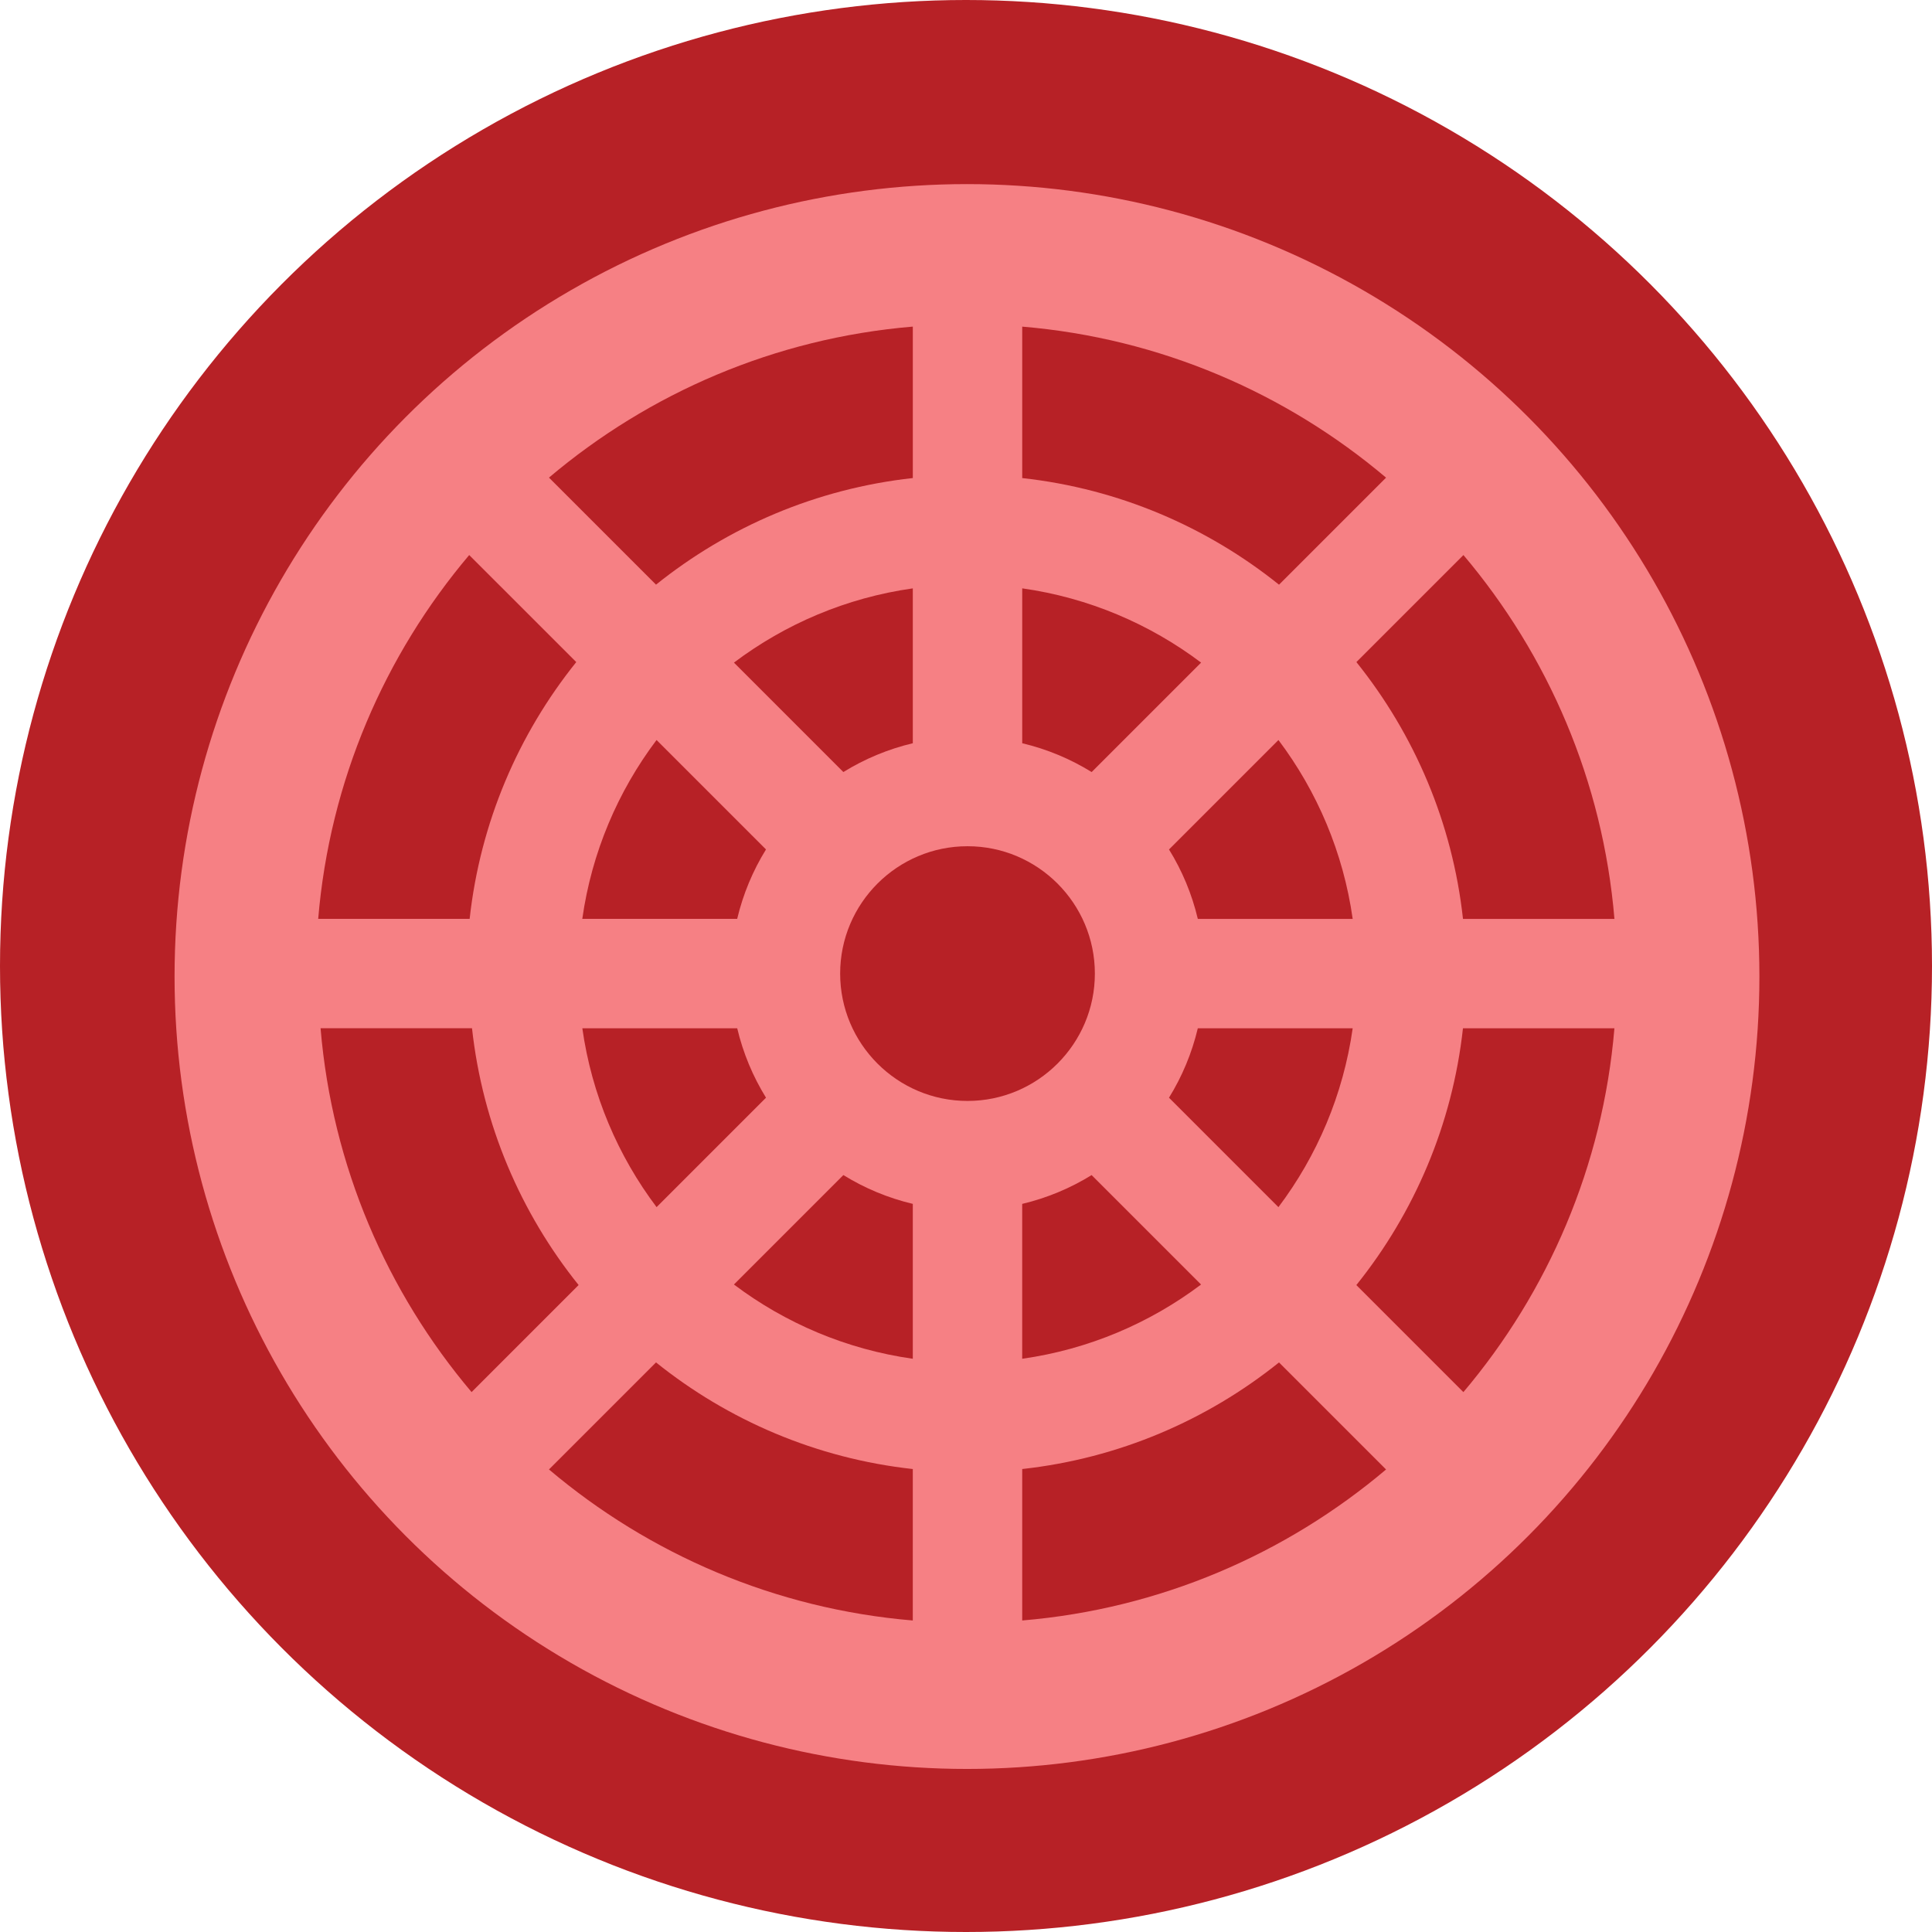 <?xml version="1.0" encoding="UTF-8"?>
<svg class="" width="512" height="512" enable-background="new 0 0 512 512" version="1.1" viewBox="0 0 512 512" xml:space="preserve" xmlns="http://www.w3.org/2000/svg">


















<g><circle class="" cx="256" cy="256" r="256" fill="#b72126" data-original="#28384c"/><circle cx="256.26" cy="258.79" r="210" fill="#f68084" stroke-width="0"/><g fill="#b72126" stroke-width=".963"><path d="m289.29 311.41c-5.608 3.468-11.803 6.067-18.396 7.635v41.042c17.61-2.49 33.805-9.441 47.399-19.675z"/><path d="m203 290.9c-3.468-5.608-6.067-11.803-7.631-18.396h-41.046c2.49 17.61 9.441 33.805 19.679 47.399z"/><path d="m241.9 319.04c-6.593-1.565-12.788-4.167-18.396-7.635l-29.003 29.003c13.593 10.234 29.789 17.189 47.399 19.679z"/><path d="m317.43 272.51c-1.565 6.593-4.167 12.788-7.635 18.396l28.999 29.003c10.238-13.593 17.189-29.789 19.682-47.399z"/><path d="m195.36 243.51c1.565-6.593 4.167-12.788 7.635-18.399l-29.003-29.003c-10.238 13.593-17.189 29.789-19.679 47.402z"/><path d="m270.9 155.92v41.046c6.593 1.565 12.792 4.167 18.399 7.635l29.003-29.003c-13.593-10.234-29.792-17.189-47.402-19.679z"/><path d="m290.15 258.01c0-18.61-15.139-33.75-33.75-33.75s-33.75 15.139-33.75 33.75c0 18.61 15.139 33.75 33.75 33.75s33.75-15.143 33.75-33.75z"/><path d="m309.8 225.12c3.472 5.608 6.071 11.807 7.635 18.399h41.042c-2.486-17.614-9.437-33.809-19.675-47.406z"/><path d="m223.5 204.6c5.612-3.468 11.807-6.067 18.403-7.635v-41.042c-17.614 2.486-33.809 9.441-47.402 19.675z"/><path d="m173.85 154.94c19.08-15.312 42.479-25.445 68.056-28.251v-40.136c-36.567 3.065-69.913 17.614-96.422 40.019z"/><path d="m387.7 272.51c-2.81 25.573-12.942 48.971-28.254 68.048l28.367 28.367c22.406-26.505 36.954-59.852 40.023-96.412z"/><path d="m359.46 175.46c15.312 19.08 25.445 42.479 28.247 68.056h40.136c-3.062-36.567-17.61-69.913-40.016-96.422z"/><path d="m338.95 361.06c-19.076 15.308-42.479 25.441-68.052 28.247v40.136c36.567-3.065 69.909-17.61 96.422-40.016z"/><path d="m270.9 86.559v40.136c25.576 2.806 48.974 12.942 68.052 28.254l28.367-28.367c-26.505-22.409-59.852-36.958-96.422-40.023z"/><path d="m153.34 340.55c-15.312-19.076-25.445-42.479-28.251-68.052h-40.136c3.065 36.567 17.614 69.909 40.019 96.422z"/><path d="m241.9 389.31c-25.573-2.806-48.971-12.942-68.048-28.254l-28.367 28.367c26.505 22.409 59.852 36.954 96.412 40.023z"/><path d="m124.46 243.51c2.806-25.576 12.939-48.974 28.254-68.052l-28.371-28.367c-22.406 26.505-36.954 59.852-40.019 96.422z"/></g></g></svg>
